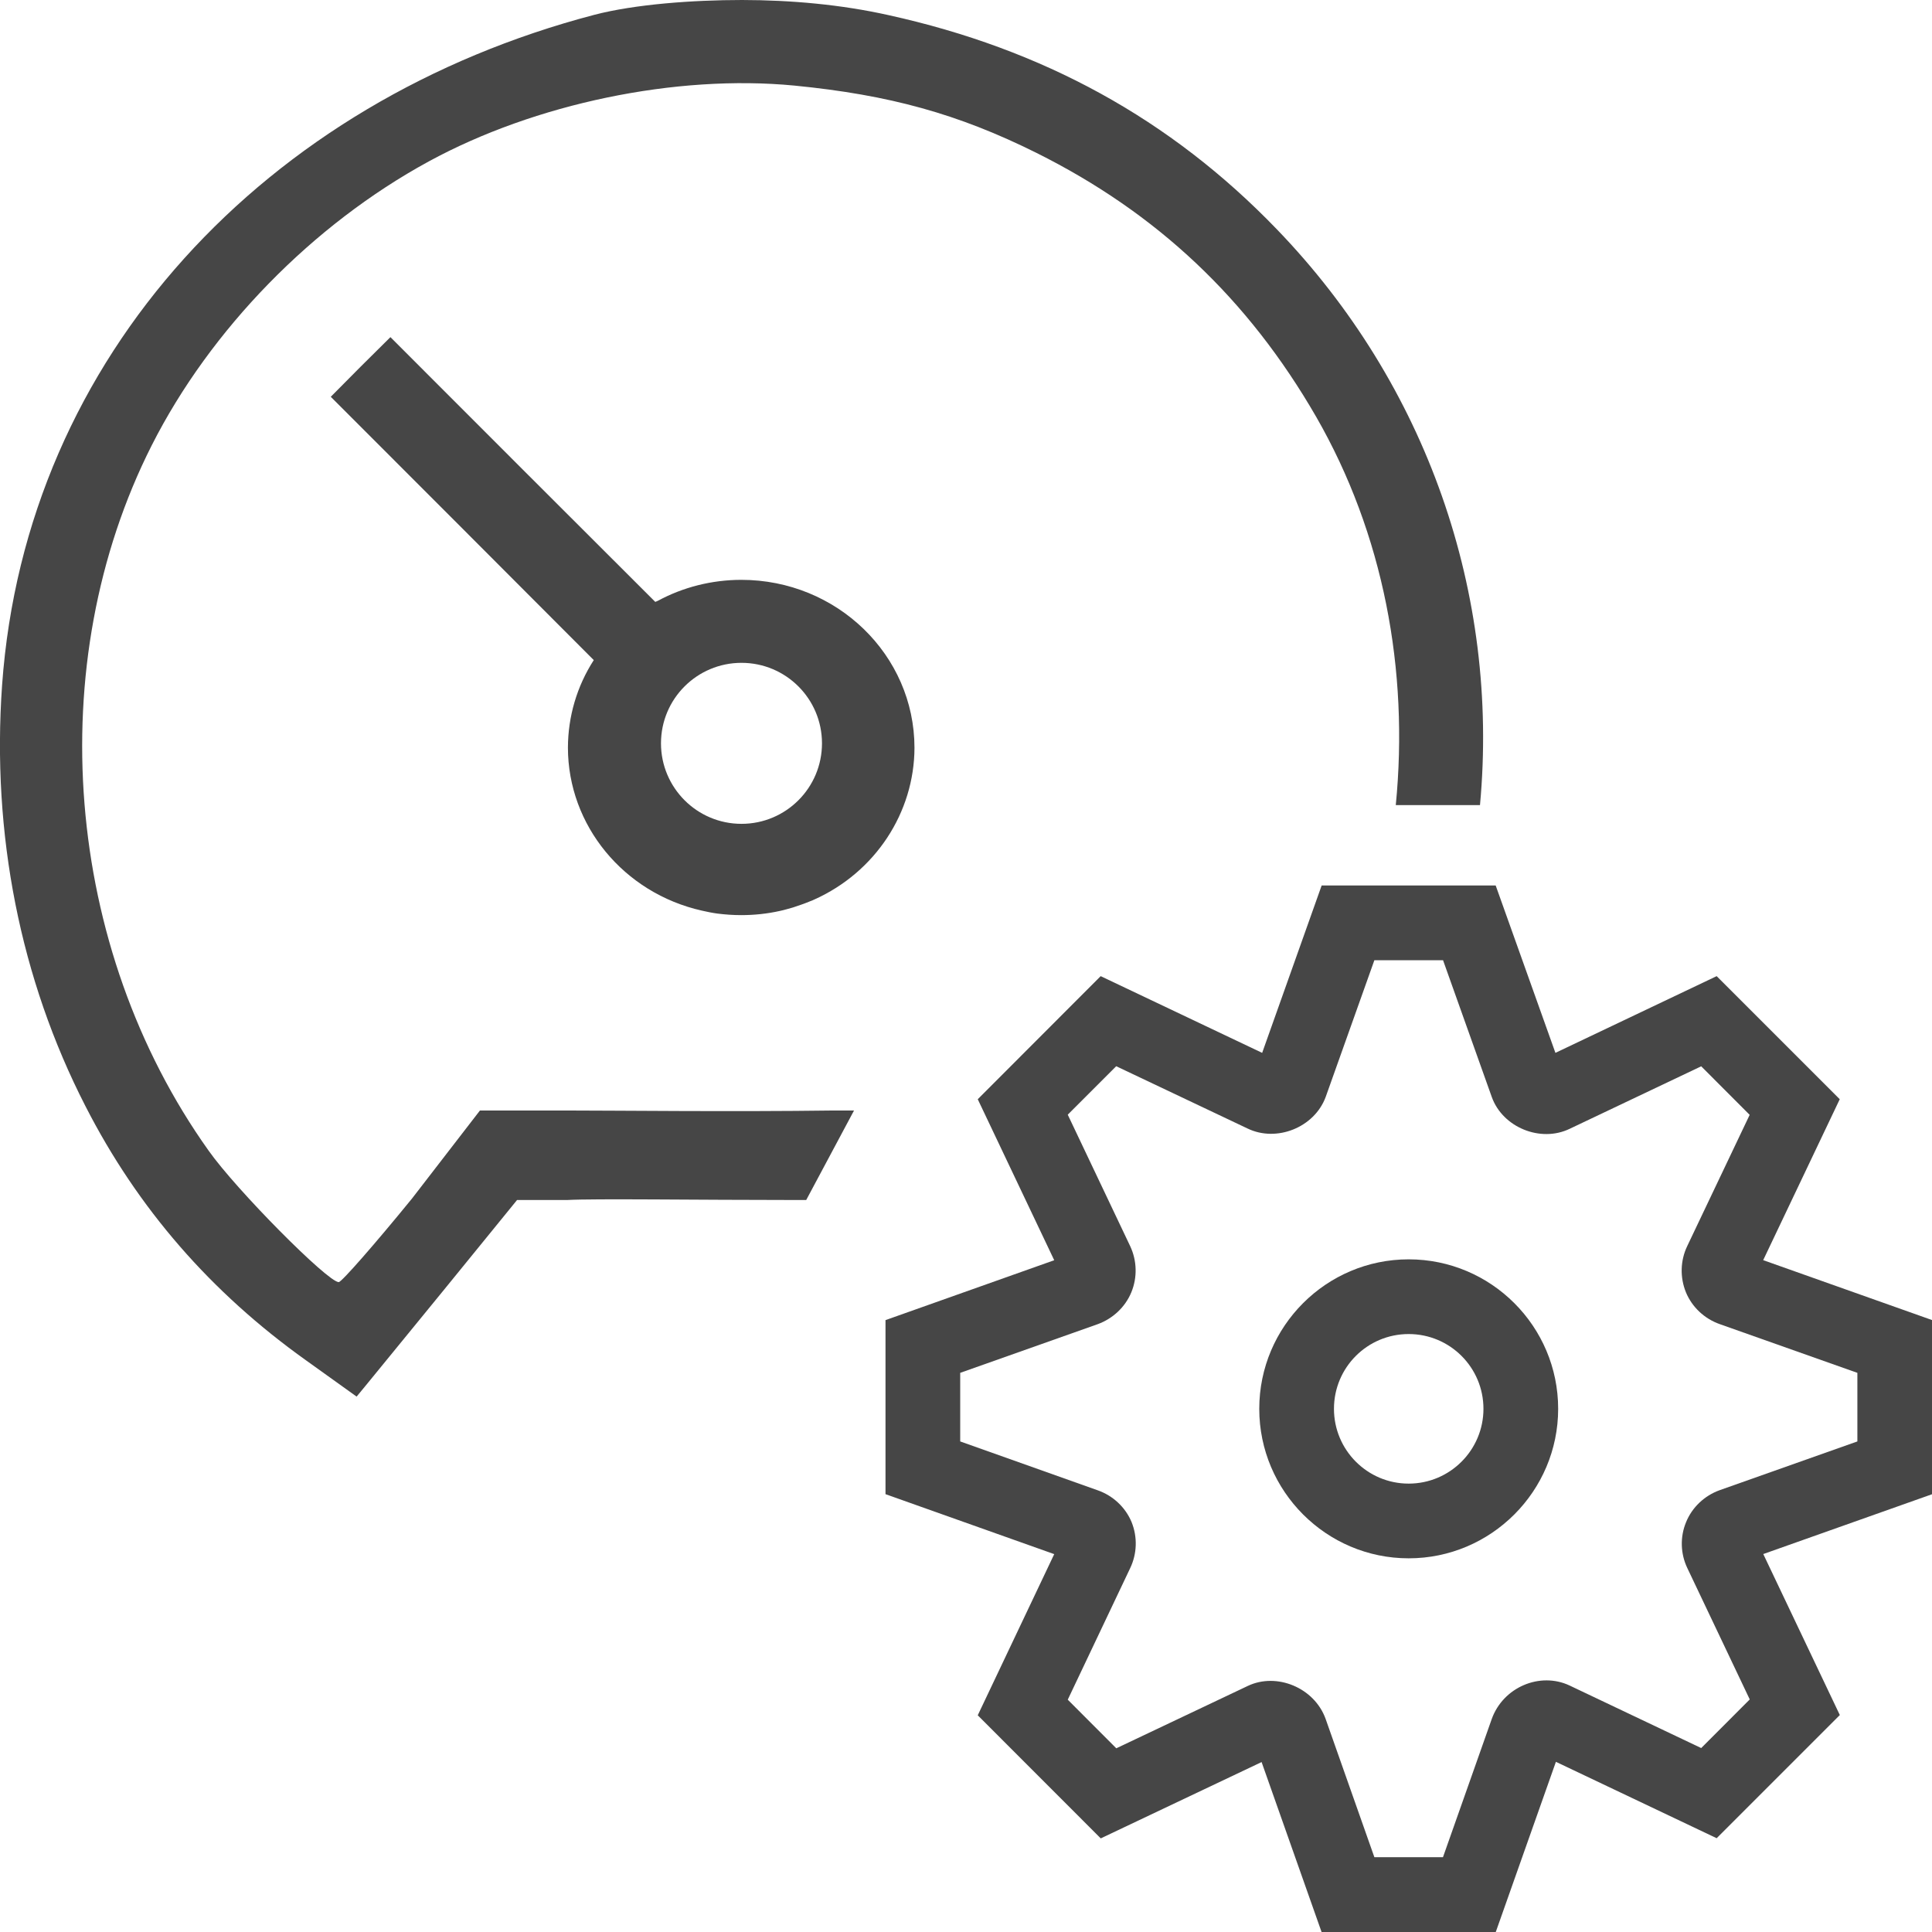 <svg version="1.1" id="Livello_1" xmlns="http://www.w3.org/2000/svg" xmlns:xlink="http://www.w3.org/1999/xlink" x="0px" y="0px"
	  viewBox="0 0 24 24" enable-background="new 0 0 24 24" xml:space="preserve">
<path class="aw-theme-iconOutline" fill="#464646" d="M10.609,13.795h-0.257c-1.237,0.017-2.73,0-3.32,0h-1.07L5.117,14.89c-0.465,0.57-0.874,1.037-0.909,1.037
	c-0.136,0-1.273-1.146-1.617-1.634c-1.796-2.521-2.079-6.047-0.706-8.761c0.728-1.439,1.997-2.74,3.44-3.526
	c1.321-0.72,3.074-1.084,4.541-0.943c1.185,0.116,2.038,0.353,3.007,0.835c1.501,0.748,2.632,1.816,3.476,3.278
	c0.839,1.459,1.154,3.15,0.99,4.825h1.046c0.243-2.629-0.664-5.224-2.521-7.15c-1.324-1.375-2.912-2.241-4.826-2.663
	C10.447,0.056,9.827,0.001,9.219,0C8.604,0,7.886,0.053,7.383,0.184C3.313,1.251,0.319,4.413,0.026,8.51
	c-0.131,1.849,0.225,3.651,1.036,5.232c0.649,1.269,1.557,2.313,2.74,3.157l0.628,0.45l0.104-0.126
	c0.057-0.071,0.505-0.617,0.997-1.22l0.892-1.096h0.622c0.341-0.019,1.622,0,2.842,0h0.128L10.609,13.795z"/>
<path class="aw-theme-iconOutline" fill="#464646" d="M18.581,24h-2.164l-0.745-2.111l-1.998,0.948l-1.528-1.529l0.95-2.002L11,18.561v-2.162l2.096-0.744l-0.95-2
	l1.527-1.529l2.006,0.953L16.418,11h2.162l0.742,2.079l2.003-0.953l1.529,1.529l-0.951,1.999L24,16.398v2.164l-2.096,0.743l0.951,2
	l-1.53,1.53l-1.997-0.949L18.581,24z M17.073,23.071h0.852l0.606-1.717c0.142-0.396,0.599-0.589,0.967-0.416l1.635,0.777
	l0.603-0.604l-0.776-1.633c-0.085-0.178-0.091-0.386-0.015-0.569c0.075-0.185,0.229-0.33,0.419-0.398l1.709-0.605v-0.852
	l-1.709-0.605c-0.191-0.067-0.345-0.212-0.421-0.396c-0.075-0.185-0.07-0.393,0.016-0.573l0.776-1.631l-0.602-0.603L19.5,14.022
	c-0.364,0.176-0.833-0.018-0.968-0.393l-0.606-1.701h-0.853l-0.605,1.699c-0.14,0.379-0.61,0.567-0.972,0.391l-1.63-0.773
	l-0.602,0.602l0.776,1.634c0.084,0.18,0.09,0.387,0.014,0.572c-0.076,0.184-0.229,0.327-0.417,0.396l-1.709,0.605v0.852l1.708,0.607
	c0.189,0.066,0.344,0.21,0.421,0.395c0.075,0.186,0.068,0.394-0.018,0.573l-0.775,1.633l0.603,0.604l1.634-0.775
	c0.358-0.17,0.826,0.021,0.966,0.409L17.073,23.071z"/>
<path class="aw-theme-iconOutline" fill="#464646" d="M17.499,19.358c-1.023,0-1.856-0.834-1.856-1.857c0-1.025,0.833-1.857,1.856-1.857
	c1.024,0,1.857,0.832,1.857,1.857C19.356,18.524,18.523,19.358,17.499,19.358z M17.499,16.572c-0.513,0-0.928,0.415-0.928,0.929
	c0,0.512,0.415,0.929,0.928,0.929s0.929-0.417,0.929-0.929C18.428,16.987,18.012,16.572,17.499,16.572z"/>
<path class="aw-theme-iconOutline" fill="#464646" d="M9.208,7.203H9.206c-0.363,0.001-0.719,0.09-1.035,0.261L8.14,7.477L6.493,5.832L4.85,4.188L4.478,4.557
	L4.109,4.929L5.75,6.571L7.376,8.2c-0.21,0.326-0.32,0.702-0.321,1.088c0.001,0.964,0.691,1.805,1.663,2.024
	c0.056,0.013,0.133,0.029,0.196,0.037c0.096,0.012,0.195,0.019,0.293,0.019c0.163,0,0.325-0.017,0.485-0.053
	c0.049-0.01,0.11-0.029,0.158-0.042c0.073-0.024,0.144-0.048,0.213-0.077c0.014-0.007,0.024-0.007,0.037-0.015
	c0.004-0.002,0.009-0.004,0.016-0.007c0.757-0.34,1.242-1.079,1.244-1.885C11.359,8.136,10.396,7.203,9.208,7.203z M9.211,10.234
	c-0.552,0-1-0.448-1-1c0-0.553,0.448-1,1-1c0.553,0,1,0.448,1,1C10.211,9.786,9.764,10.234,9.211,10.234z"/>
</svg>
